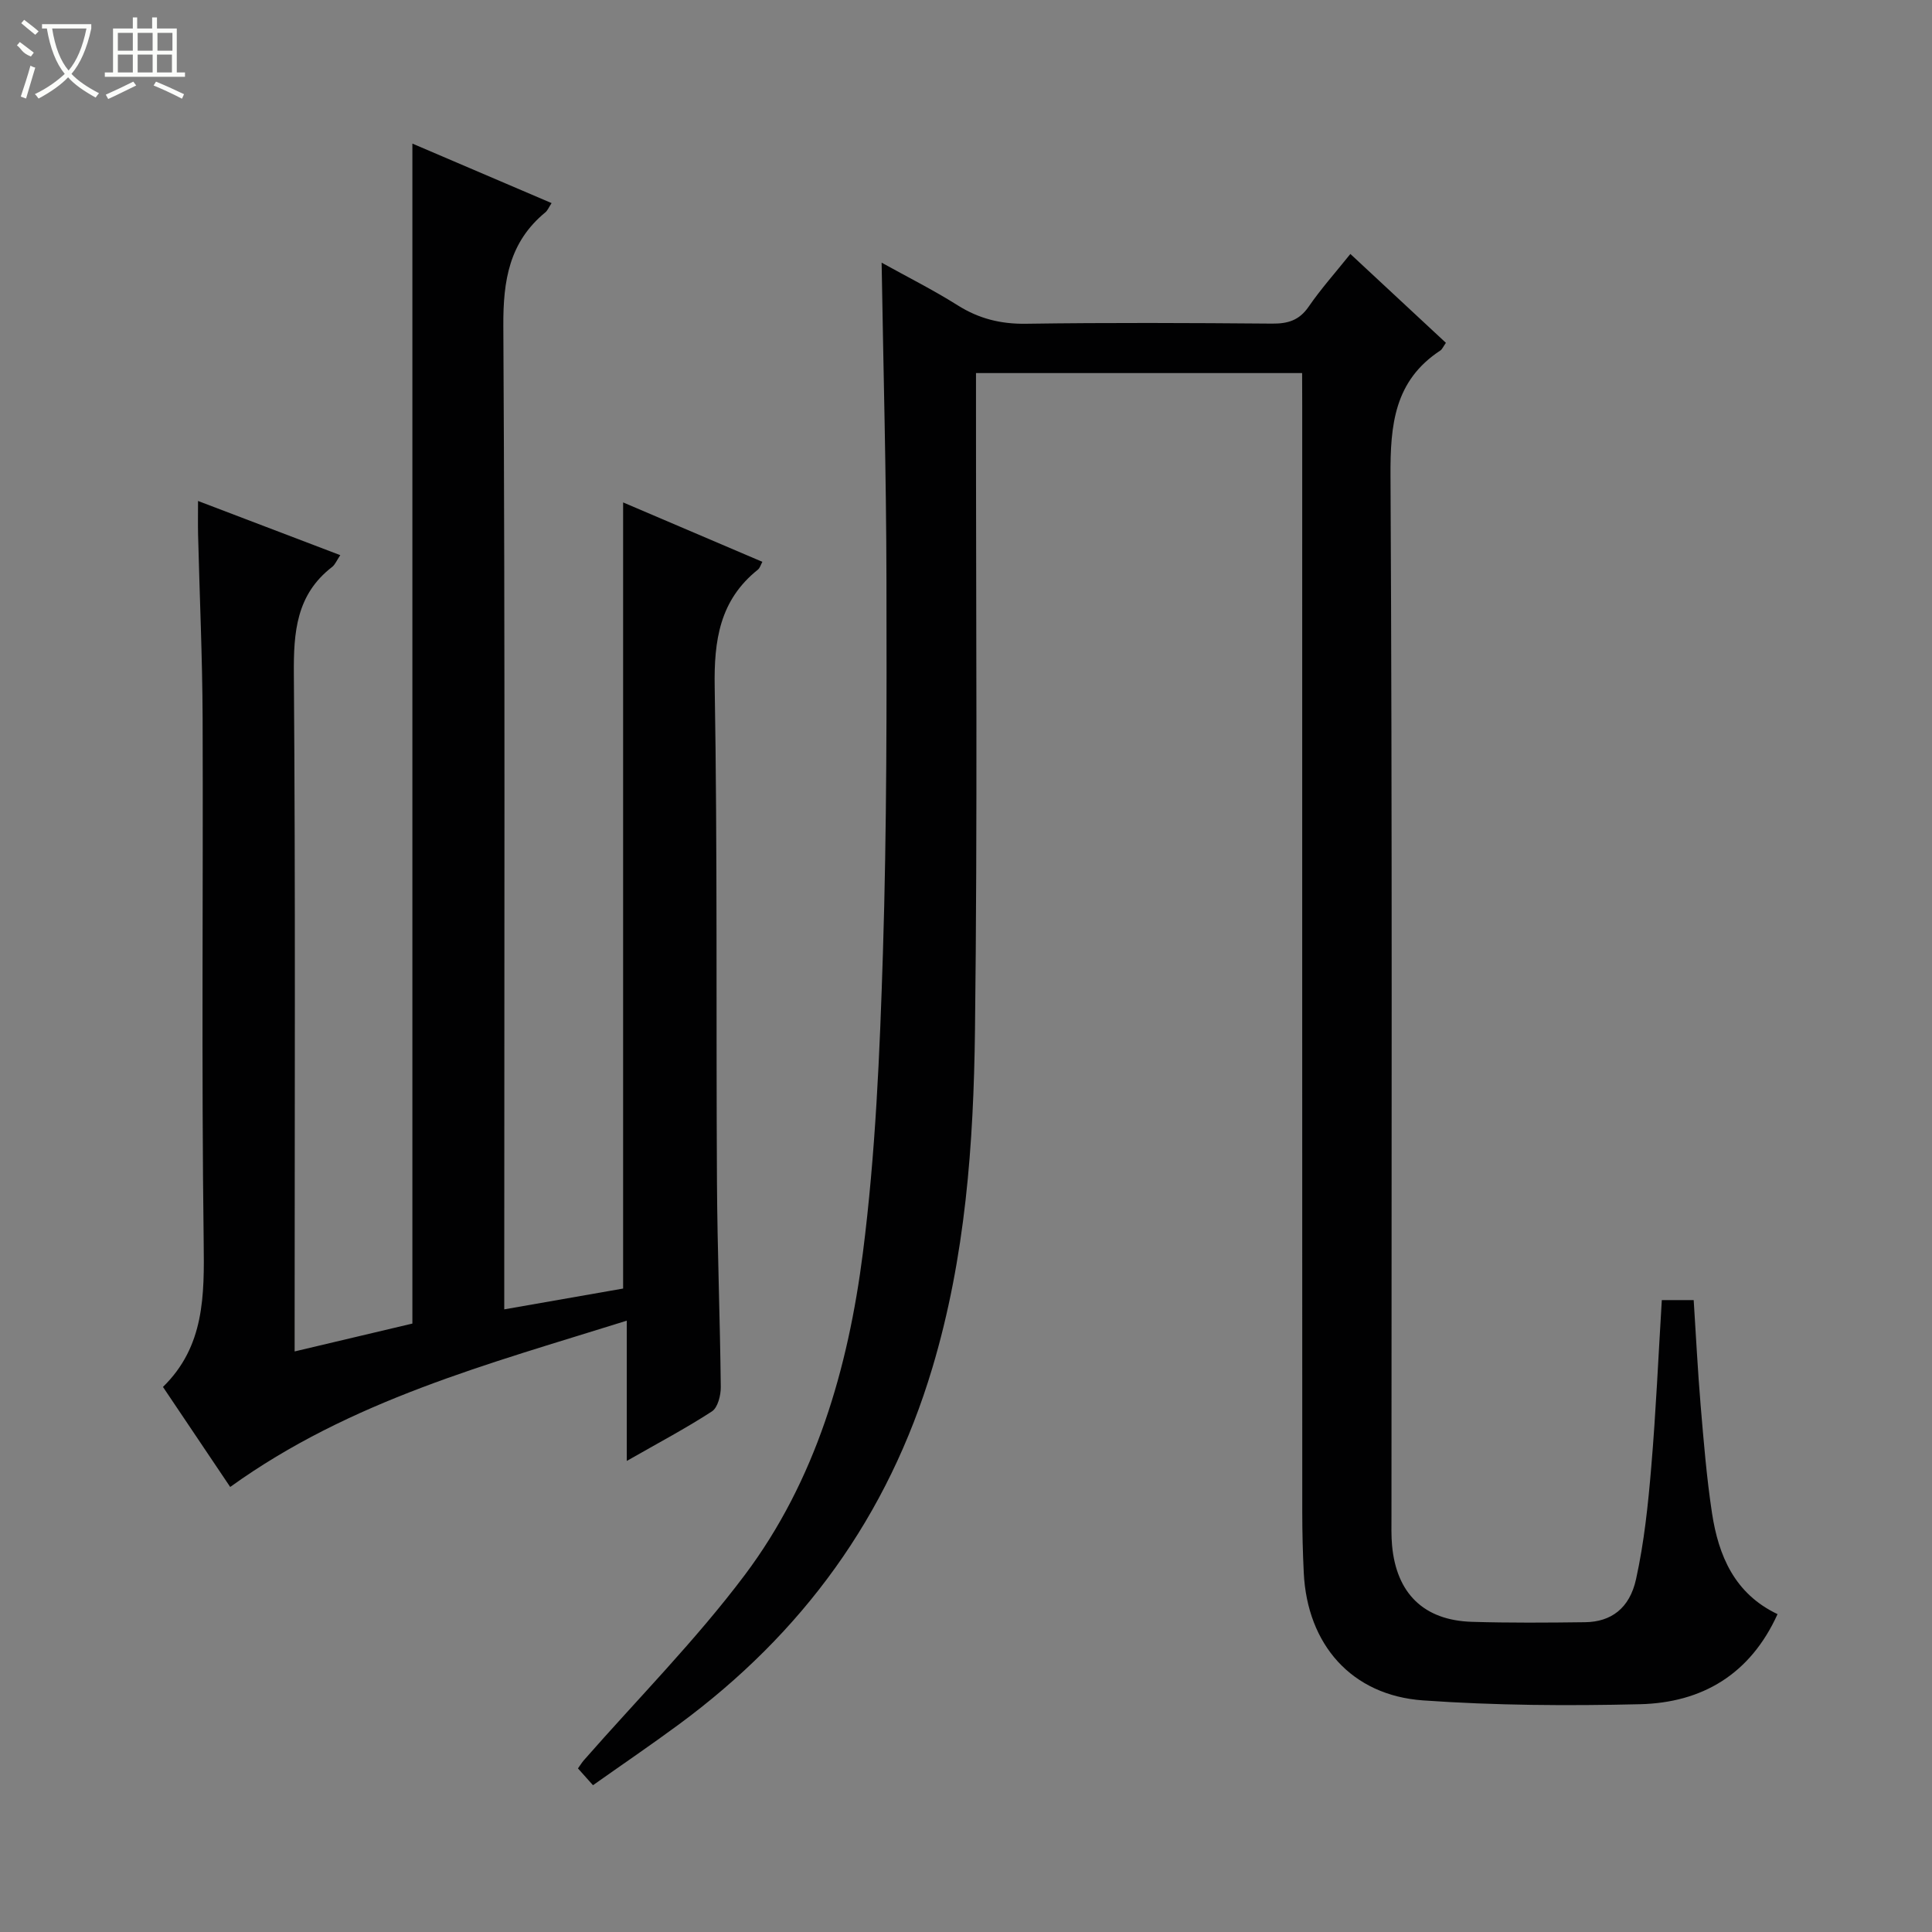 <svg enable-background="new 0 0 400 400" viewBox="0 0 400 400" xmlns="http://www.w3.org/2000/svg"><rect x="0" y="0" width="400" height="400" fill="#808080" stroke="none"/><path d="m269.59 77.24c-22.77 0-44.87 0-67.52 0v6.07c-.02 43.32.32 86.65-.21 129.97-.29 23.56-1.96 46.96-8.83 69.94-9.21 30.81-26.92 54.97-52.5 73.82-5.75 4.24-11.65 8.25-17.76 12.57-1.1-1.23-2.03-2.28-3.11-3.48.5-.69.82-1.23 1.23-1.7 11.17-12.74 23.17-24.85 33.32-38.36 14.69-19.57 21.39-42.8 24.44-66.67 2.62-20.55 3.5-41.38 4.15-62.12.81-25.79.78-51.61.73-77.41-.04-21.61-.64-43.22-1-65.49 5.29 2.94 10.68 5.64 15.76 8.84 4.39 2.76 8.88 3.88 14.09 3.81 16.99-.25 33.99-.17 50.99-.03 3.27.03 5.62-.67 7.57-3.5 2.53-3.68 5.53-7.04 8.64-10.92 6.73 6.26 13.25 12.33 19.78 18.4-.57.81-.77 1.33-1.14 1.58-9.53 6.25-10.39 15.38-10.33 25.94.38 71.82.2 143.64.2 215.46 0 2-.06 4.01.12 5.99.9 9.95 6.57 15.52 16.5 15.83 7.82.24 15.66.18 23.49.08 5.3-.07 9.19-2.81 10.53-8.93 1.67-7.58 2.49-15.39 3.14-23.15.97-11.41 1.47-22.85 2.19-34.61h6.6c.47 7.28.83 14.55 1.44 21.8.63 7.45 1.23 14.91 2.35 22.29 1.35 8.84 4.67 16.7 13.57 20.93-5.65 12.47-15.62 18.34-28.48 18.65-14.96.36-29.99.26-44.9-.79-14.82-1.04-23.99-11.56-24.71-26.43-.2-4.16-.31-8.32-.31-12.49-.02-76.32-.01-152.64-.01-228.96-.02-2.14-.02-4.28-.02-6.93z" fill="#010102"/><path d="m129.77 302.47c0-10 0-18.98 0-29.04-28.66 8.98-57.18 16.48-82.11 34.43-4.53-6.74-9.12-13.58-13.92-20.71 8.62-8.41 8.57-18.92 8.43-30.04-.47-36.15-.09-72.31-.22-108.47-.05-12.64-.63-25.28-.94-37.92-.05-2.13-.01-4.26-.01-7 10.07 3.84 19.61 7.47 29.45 11.22-.77 1.15-1.09 1.99-1.7 2.45-7.42 5.73-7.98 13.5-7.91 22.21.34 44.66.16 89.31.16 133.97v6.23c8.58-2.03 16.61-3.93 24.38-5.77 0-81.51 0-162.6 0-244.3 9.55 4.08 19.07 8.15 28.82 12.32-.58.88-.83 1.54-1.3 1.92-7.46 6.15-8.74 14.07-8.69 23.45.37 65.48.19 130.96.19 196.45v7.22c8.61-1.51 16.68-2.92 24.61-4.31 0-54.28 0-108.33 0-162.76 9.27 3.95 18.92 8.08 28.83 12.3-.34.61-.5 1.28-.93 1.62-7.91 6.32-9.11 14.64-8.94 24.33.58 34.15.27 68.31.47 102.46.08 14.14.64 28.28.79 42.43.02 1.73-.62 4.27-1.84 5.06-5.38 3.5-11.1 6.52-17.62 10.25z" fill="#010102"/><g fill="#fbfcfa"><path d="m6.4 11.7c-2-.8-1.9-1.6-2.9-2.3l.6-.7c.9.7 1.9 1.4 2.9 2.2zm-2.1 8.3c.7-2.1 1.4-4.2 2-6.4.2.1.6.3 1 .4-.7 2.3-1.3 4.4-1.9 6.4zm3-12.8c-1.1-.9-2.1-1.7-2.9-2.4l.6-.7c1 .8 2 1.5 3 2.4zm1.4-1.3v-.9h10.2v.9c-.9 4.2-2.3 7.3-4.1 9.4 1.3 1.4 3.2 2.7 5.7 4-.2.2-.4.5-.7.9-2.5-1.4-4.4-2.7-5.7-4.2-1.4 1.5-3.5 3-6.1 4.4 0 0 0 0-.1-.1-.3-.4-.5-.7-.7-.8 2.7-1.3 4.7-2.8 6.2-4.2-1.8-2.2-3-5.3-3.7-9.4zm9.2 0h-7.1c.6 3.8 1.7 6.7 3.4 8.7 1.7-2 2.9-4.8 3.7-8.7z"/><path d="m31.6 3.6h.9v2.3h4.1v9.1h1.7v.9h-16.6v-.9h1.7v-9.1h4.1v-2.3h.9v2.3h3.1v-2.3zm-4 13.3.6.8c-1.9.9-3.8 1.9-5.8 2.8-.2-.3-.3-.6-.5-.9 2-.9 3.9-1.8 5.7-2.7zm-3.2-10.1v3.7h3.1v-3.7zm0 4.5v3.7h3.1v-3.7zm4.1-4.5v3.7h3.1v-3.7zm0 4.5v3.7h3.1v-3.7zm9.1 9.1c-2.1-1.1-4.1-2-5.8-2.7l.5-.8c2.2.9 4.1 1.8 5.8 2.6l-.4.9zm-1.9-13.6h-3.1v3.7h3.1zm-3.2 4.5v3.7h3.1v-3.7z"/></g></svg>
